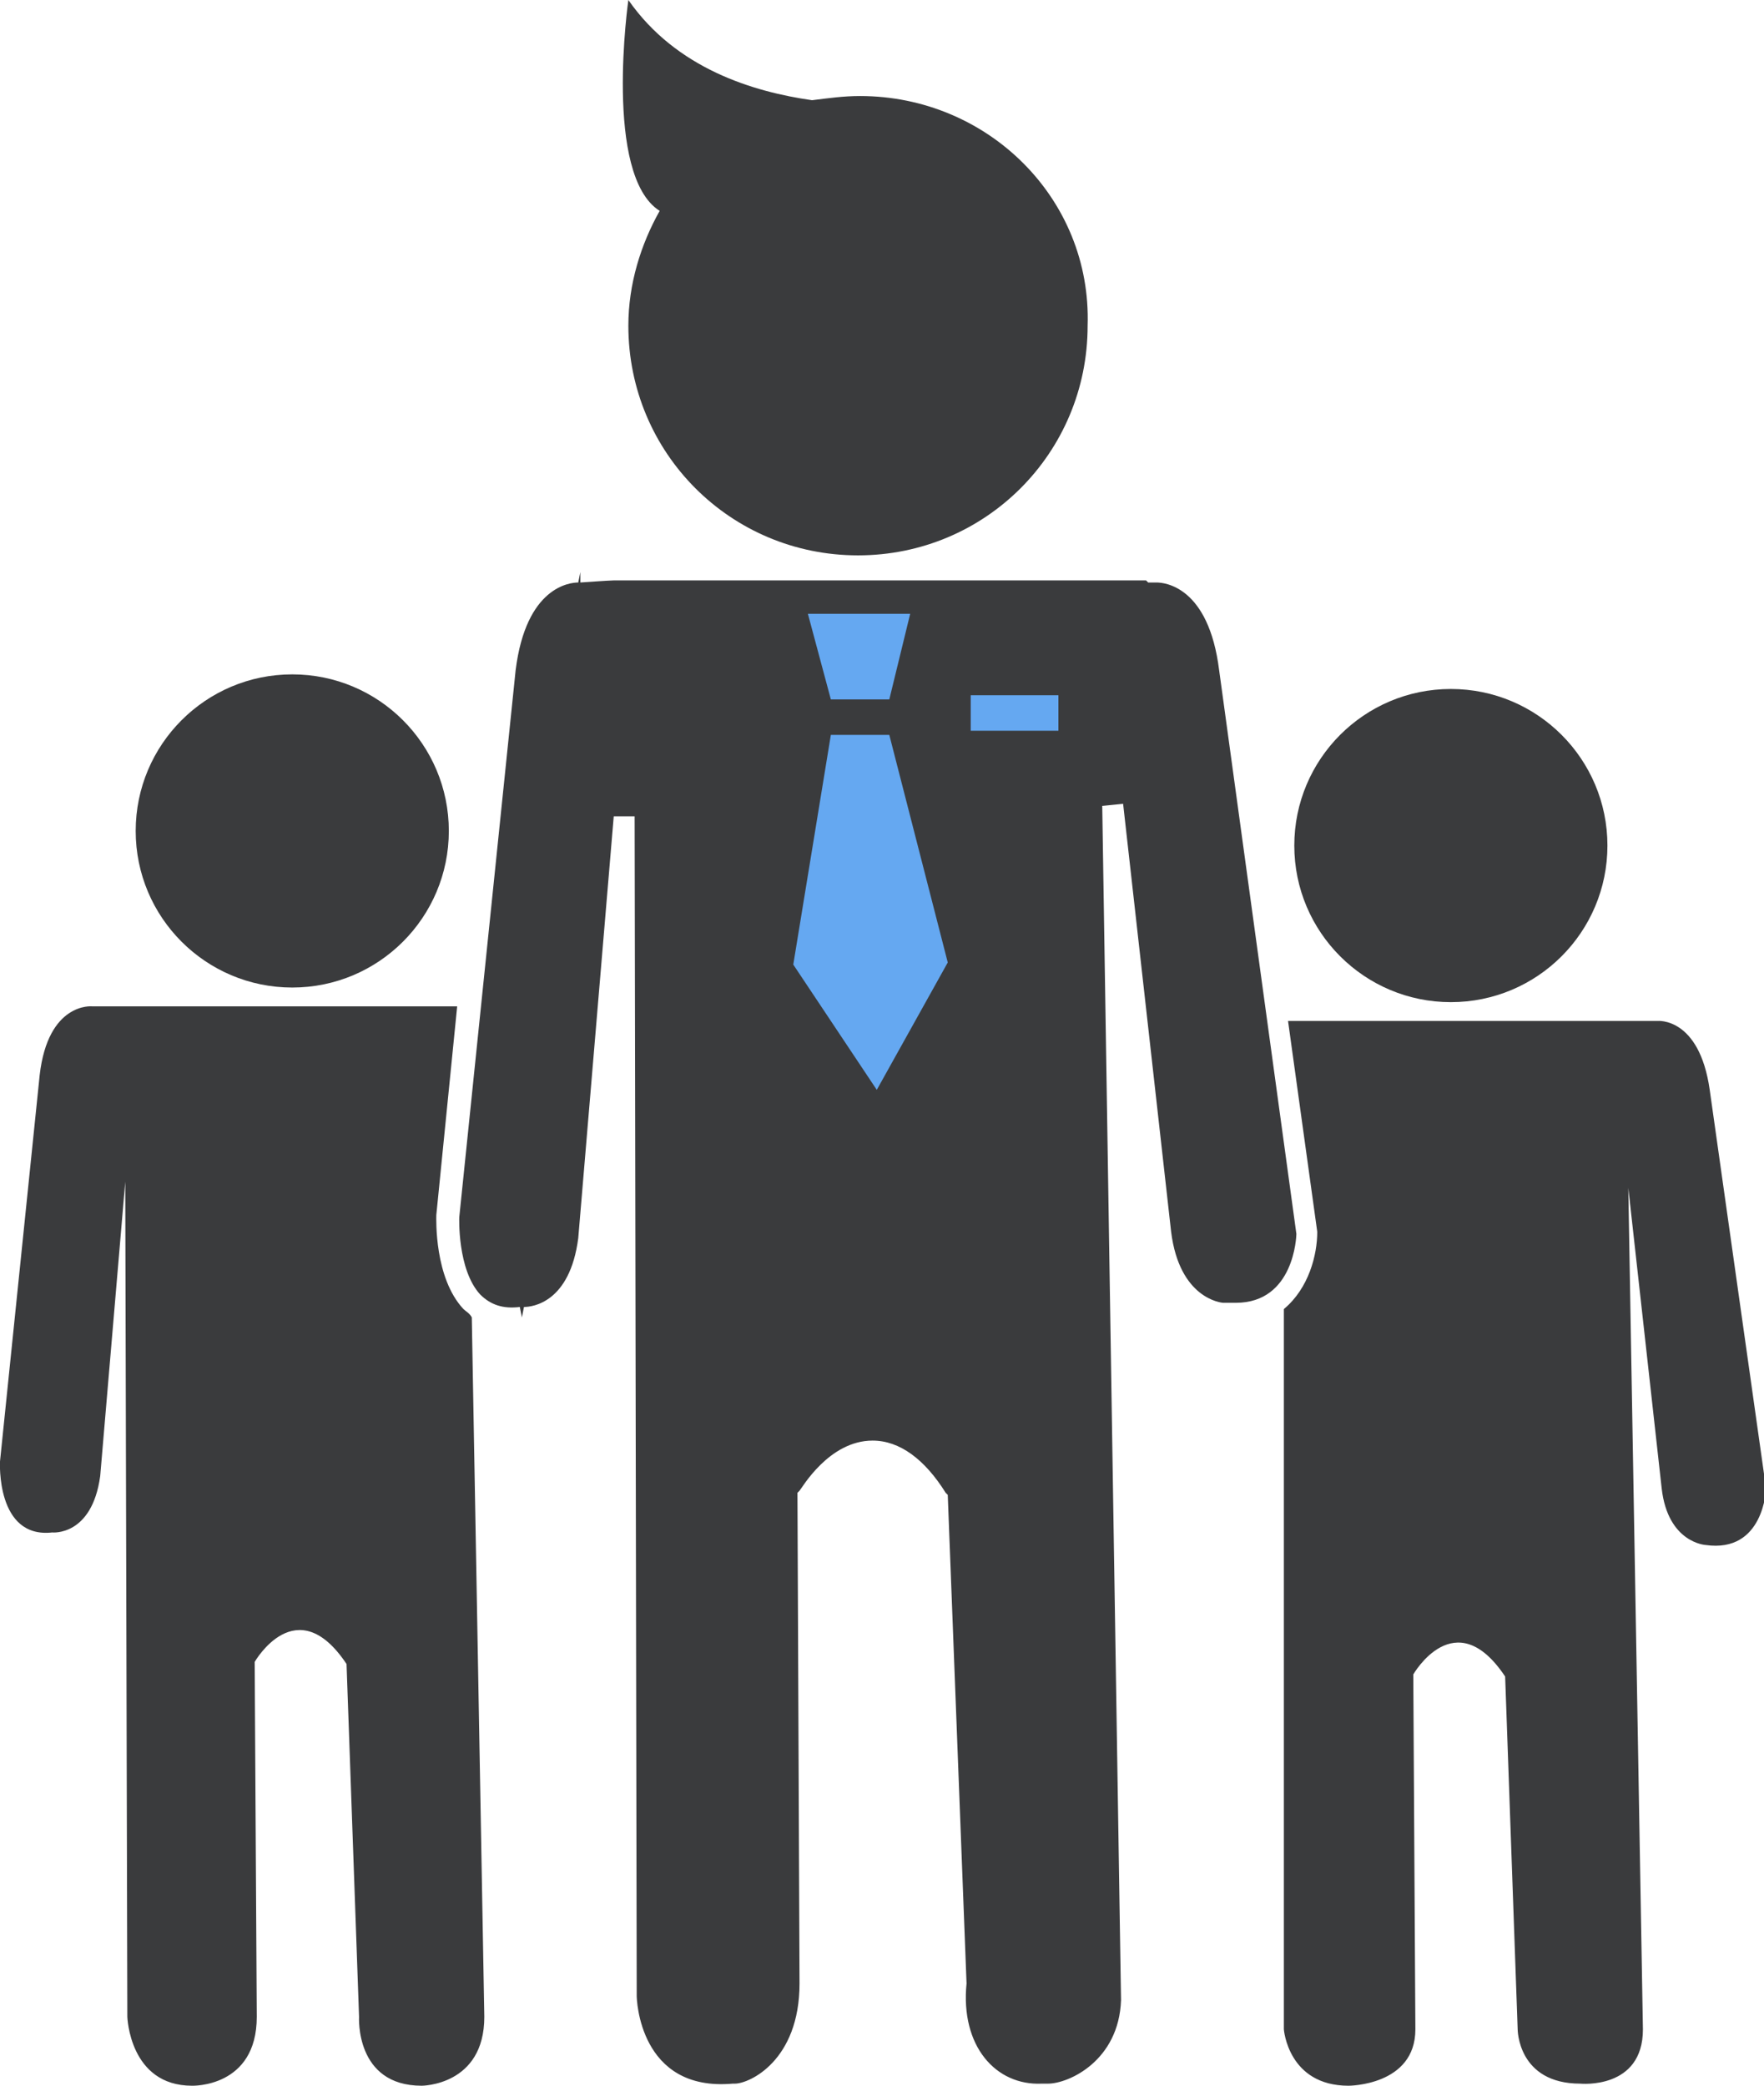 <svg xmlns="http://www.w3.org/2000/svg" viewBox="0 0 84.5 99.9"><circle fill="#3A3B3D" cx="69.5" cy="40.5" r="7.5"/><circle fill="#3A3B3D" cx="14" cy="39.8" r="7.5"/><path fill="#3A3B3D" d="M29.4 39.1h1l.1 56.5c0 .1.1 4.6 4.6 4.2h.1c.7 0 3.1-1.1 3.1-4.8l-.1-23.5.1-.1c.1-.1 1.4-2.4 3.5-2.4 1.3 0 2.5.9 3.5 2.5l.1.1.9 23.4c-.3 3 1.4 4.9 3.6 4.8H50.2c1 0 3.4-1.1 3.5-4l-.9-57.2 1-.1L56.1 59c.4 3.2 2.4 3.4 2.5 3.4h.6c2.8 0 2.9-3.2 2.9-3.3l-3.7-27c-.5-4-2.6-4.2-3-4.2H55l-.1-.1H29.4c-.2 0-1.6.1-1.6.1v-.5l-.1.5c-.4 0-2.5.2-3 4.2L22 58.3s-.1 2.5 1 3.7c.5.5 1.1.7 1.9.6l.1.5.1-.5c.4 0 2.2-.2 2.6-3.3l1.7-20.2z"/><path fill="#3A3B3D" d="M22.2 62.7c-1.4-1.5-1.3-4.3-1.3-4.5l1-10H4.4s-2.1-.2-2.5 3.3L0 70s-.2 3.7 2.5 3.4c0 0 1.9.2 2.3-2.7L6 56.6l.1 40s.1 3.3 3.1 3.3c0 0 3.1.1 3.1-3.3l-.1-17s2-3.5 4.4.1l.6 16.9s-.2 3.3 3 3.3c0 0 3 0 3-3.3l-.6-33.5c-.1-.2-.3-.3-.4-.4zM81.9 52.2c-.5-3.5-2.5-3.3-2.5-3.3h-.1-17.6L63.1 59c0 1.1-.4 2.7-1.6 3.7v34.5s.2 2.7 3.1 2.7c0 0 3.2 0 3.2-2.7l-.1-17s2-3.5 4.4.1l.6 16.9s0 2.6 3 2.6c0 0 3 .3 3-2.6L78 56.9l1.6 14.4c.3 2.6 2.1 2.7 2.1 2.7 2.8.4 2.9-2.7 2.9-2.7l-2.7-19.1z"/><path fill="#65A8F1" d="M38.7 29.4h4.9l-1 4.1h-2.8zM39.8 35.2h2.8l2.8 10.9-3.4 6.1-4-6z"/><path fill="#3A3B3D" d="M41.2 4.6c-.8 0-1.5.1-2.3.2-2.8-.4-6.5-1.5-8.8-4.8 0 0-1.2 8.4 1.5 10.1-.9 1.6-1.5 3.5-1.5 5.5 0 6.1 4.9 11 11 11s11-4.9 11-11c.2-6.1-4.8-11-10.9-11z"/><path fill="#65A8F1" d="M46.5 33.3h4.2V35h-4.2z"/></svg>